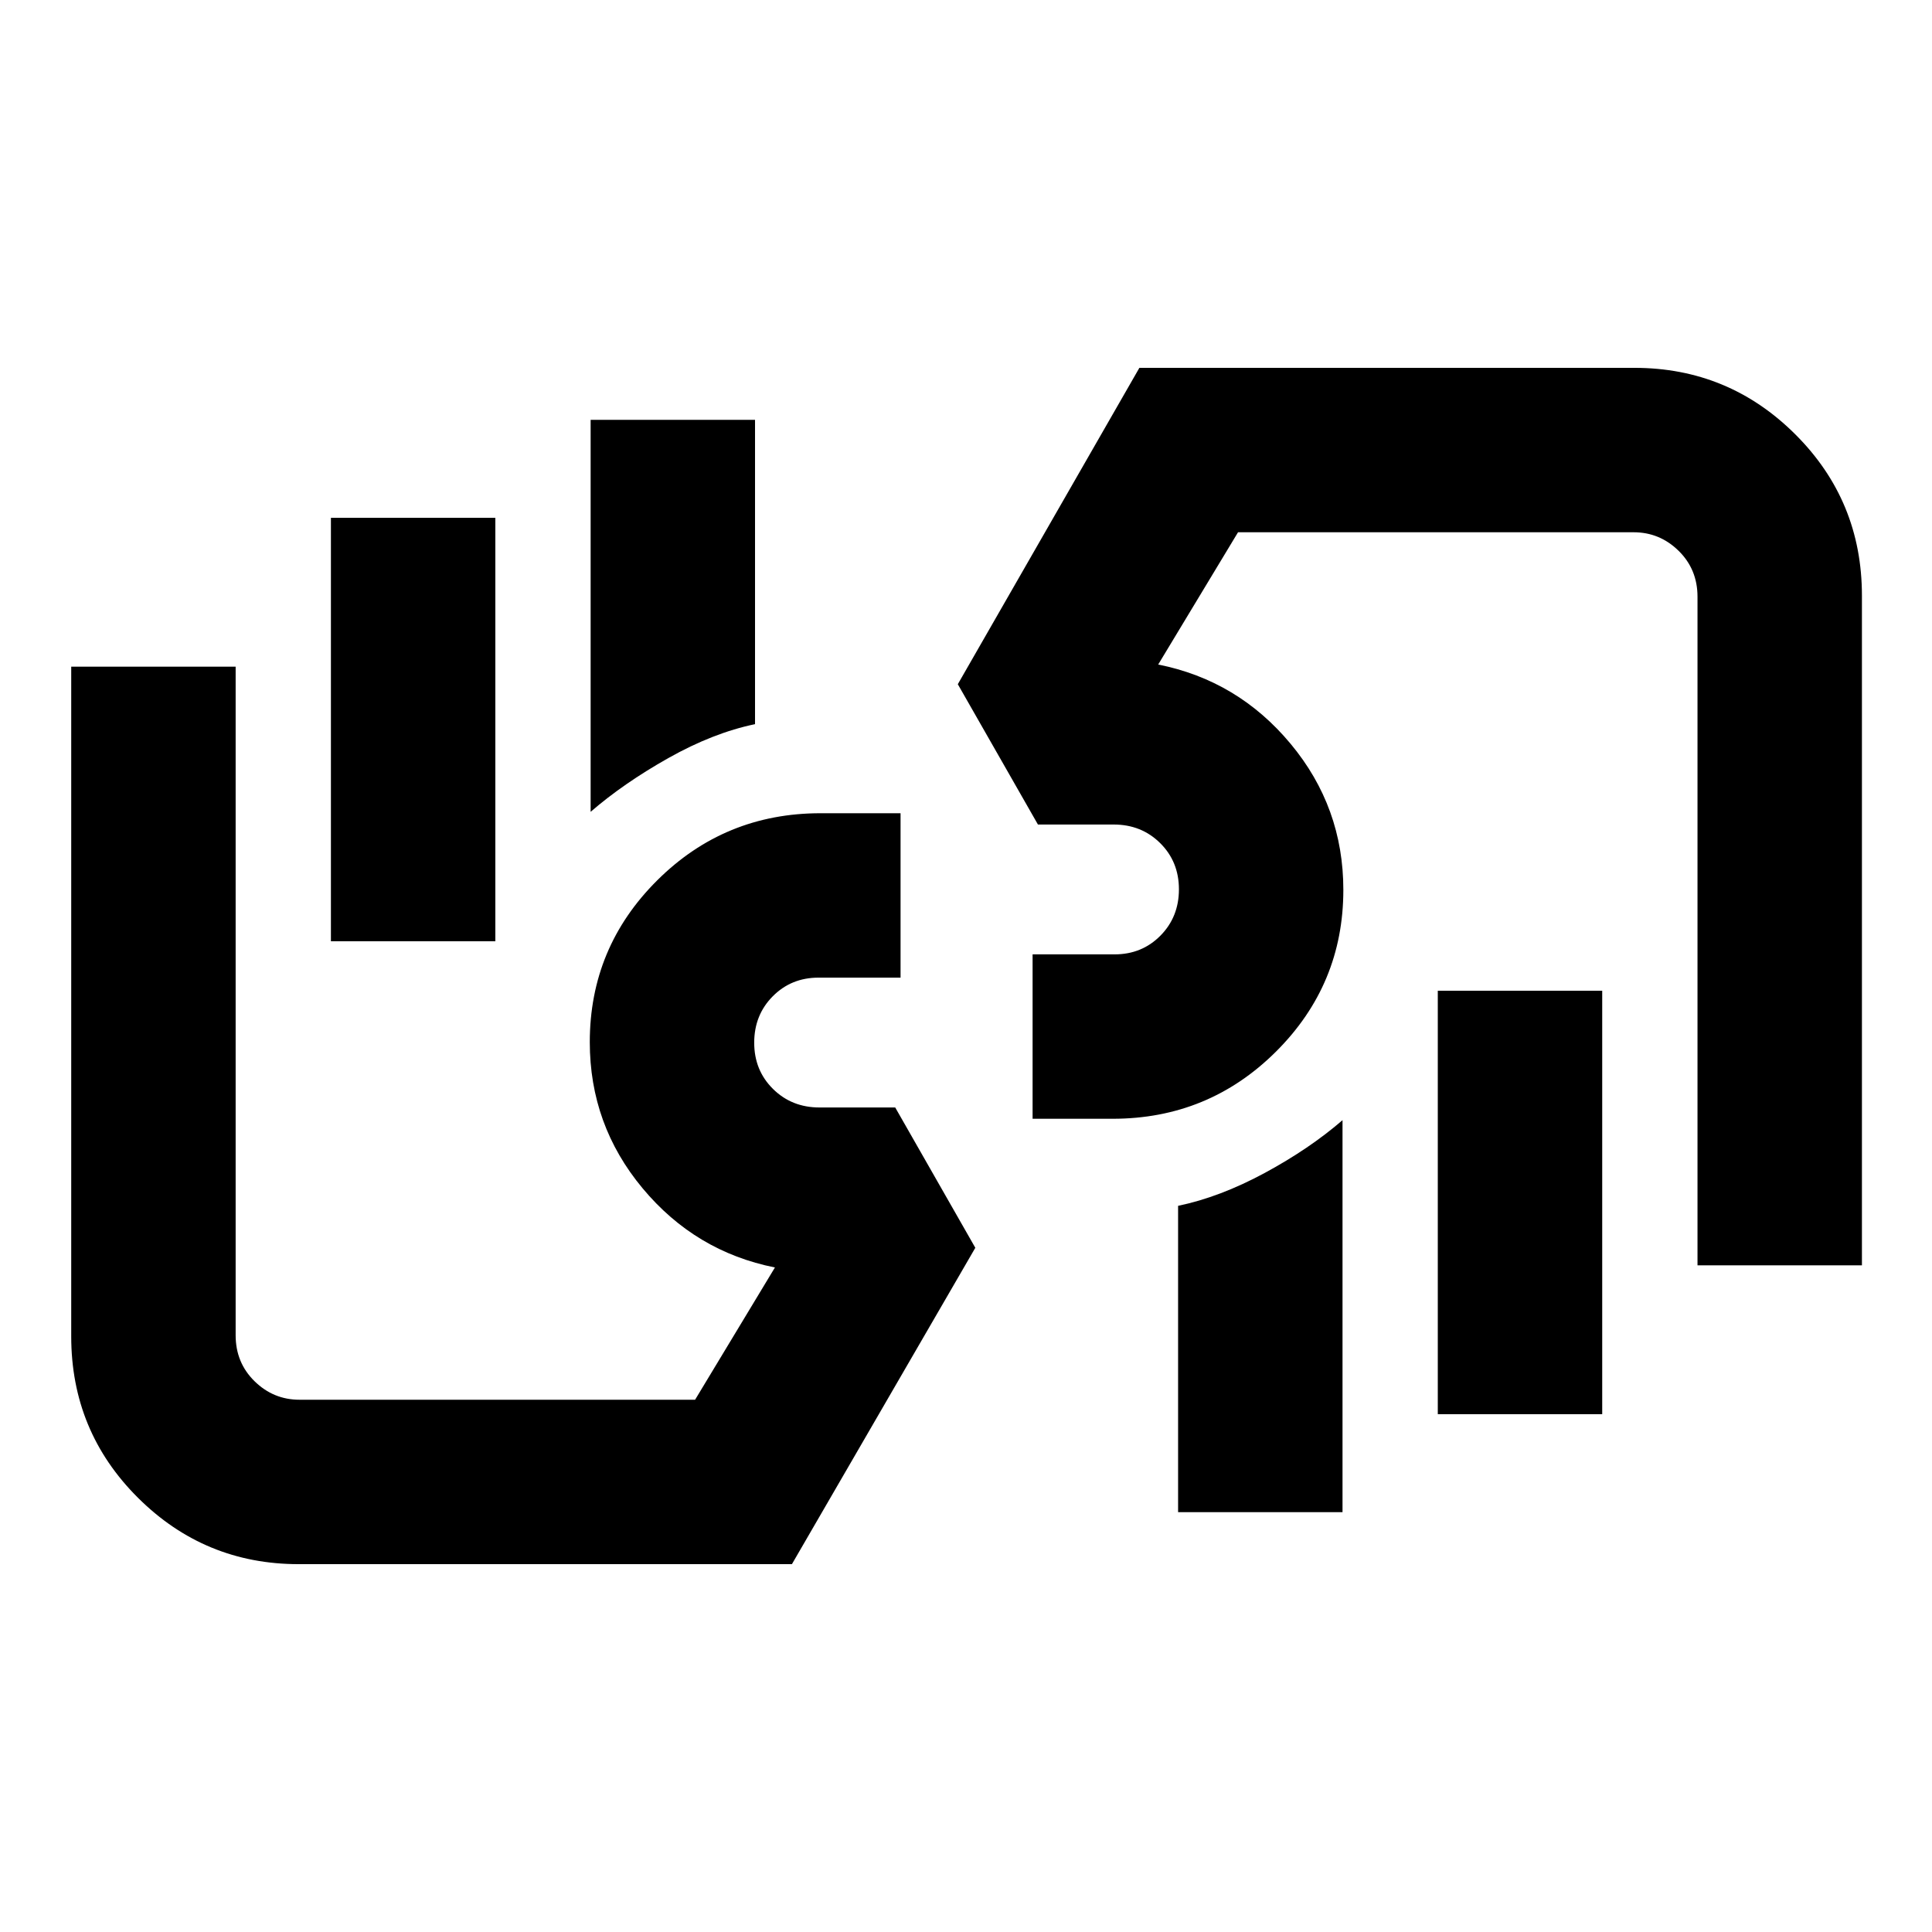 <svg xmlns="http://www.w3.org/2000/svg" height="20" viewBox="0 -960 960 960" width="20"><path d="M843.48-331.26v-332.22q0-13.62-9.39-22.83-9.39-9.21-22.35-9.21H615.17L575.5-629.8q39.57 7.89 65.78 39.37 26.22 31.48 26.22 72.6 0 47.07-33.51 80.41-33.51 33.33-81.16 33.33h-39.74v-81.69h40.74q13.59 0 22.78-9.3 9.19-9.29 9.19-23.03 0-13.73-9.32-22.96t-23.1-9.23h-37.64l-39.81-69.72 90.22-157.2h245.98q46.77 0 79.91 33.01 33.14 33.01 33.14 80.17v332.78h-81.7ZM796.13-467.7v210.4h-81.7v-210.4h81.7Zm-129.04 64.31v194.78h-81.7v-152.22q20.8-4.32 43.05-16.34 22.26-12.03 38.65-26.22Zm42.08-178.22ZM148.43-182.78q-46.76 0-79.9-33.01-33.14-33.01-33.14-80.17v-332.78h81.7v332.22q0 13.62 9.38 22.83 9.39 9.21 22.35 9.21h196.57l39.67-65.72q-39.56-7.89-65.78-39.37-26.22-31.48-26.22-72.6 0-47.07 33.52-80.41 33.51-33.33 81.16-33.33h39.74v81.69h-40.74q-13.59 0-22.79 9.3-9.19 9.29-9.19 23.03 0 13.73 9.32 22.96t23.1 9.23h37.65l39.8 69.72-91.13 157.2H148.43Zm16-309.52v-210.4h81.7v210.4h-81.7Zm129.05-64.31v-194.78h81.69v151.22q-20.8 4.32-43.05 16.84-22.25 12.53-38.64 26.72Zm-43.15 178.22Z"/></svg>
